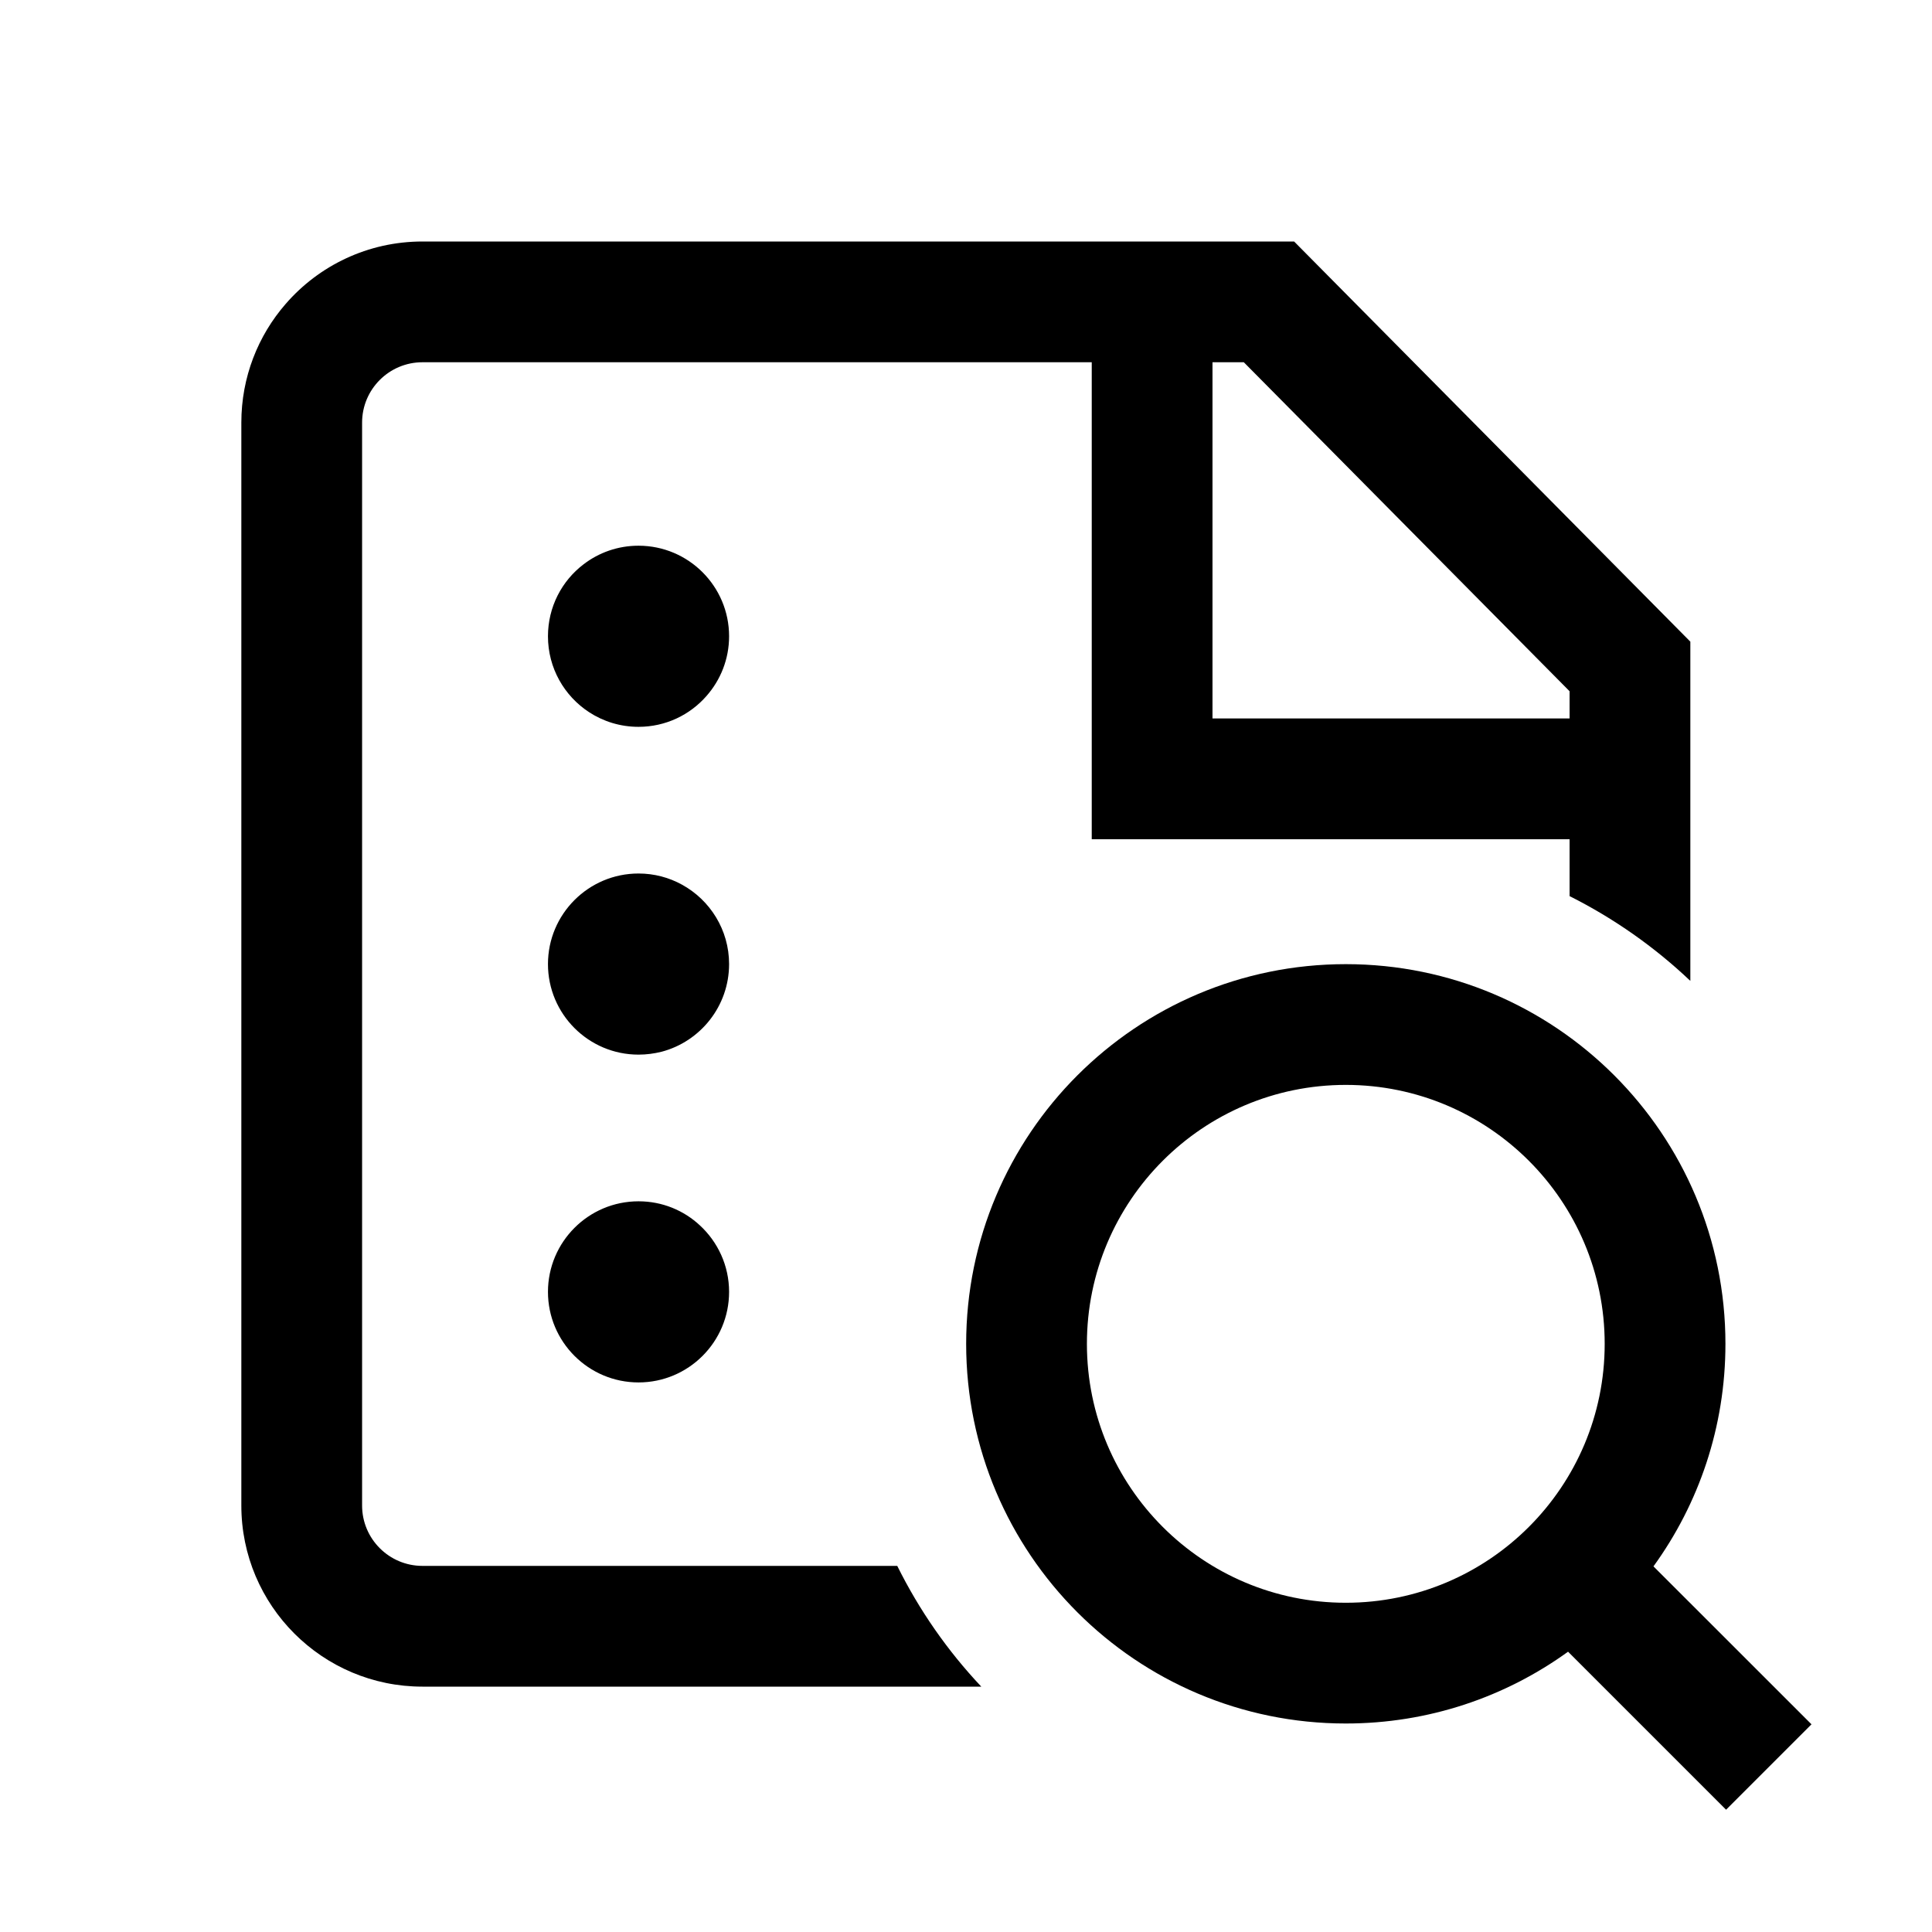 <svg width="24" height="24" viewBox="0 0 24 24" fill="none" xmlns="http://www.w3.org/2000/svg">
<path d="M3.549 3.775C3.961 3.3 4.57 3 5.248 3H16.076L20.998 7.971V12.185C20.555 11.765 20.05 11.409 19.498 11.132V10.425H13.562V4.5H5.248C4.834 4.5 4.498 4.836 4.498 5.25V18.702C4.498 19.116 4.834 19.452 5.248 19.452H11.146C11.419 20.003 11.772 20.509 12.19 20.952H5.248C4.006 20.952 2.998 19.945 2.998 18.702V5.25C2.998 4.686 3.205 4.17 3.549 3.775ZM19.498 8.587L15.451 4.5H15.062V8.925H19.498V8.587Z" fill="black"/>
<path d="M7.932 9.029C8.27 9.029 8.572 8.88 8.777 8.645C8.951 8.447 9.057 8.188 9.057 7.904C9.057 7.283 8.553 6.779 7.932 6.779C7.674 6.779 7.438 6.865 7.248 7.011C6.979 7.216 6.807 7.54 6.807 7.904C6.807 8.299 7.01 8.646 7.318 8.847C7.494 8.962 7.705 9.029 7.932 9.029Z" fill="black"/>
<path d="M8.219 13.065C8.127 13.088 8.031 13.101 7.932 13.101C7.311 13.101 6.807 12.597 6.807 11.976C6.807 11.355 7.311 10.851 7.932 10.851C8.127 10.851 8.311 10.901 8.471 10.989C8.82 11.18 9.057 11.551 9.057 11.976C9.057 12.498 8.701 12.938 8.219 13.065Z" fill="black"/>
<path d="M9.057 16.048C9.057 16.669 8.553 17.173 7.932 17.173C7.311 17.173 6.807 16.669 6.807 16.048C6.807 15.427 7.311 14.923 7.932 14.923C8.227 14.923 8.494 15.036 8.693 15.221C8.916 15.426 9.057 15.721 9.057 16.048Z" fill="black"/>
<path d="M12.002 16.694C12.002 14.089 14.114 11.977 16.718 11.977C19.323 11.977 21.434 14.089 21.434 16.694C21.434 17.726 21.103 18.681 20.54 19.458L22.503 21.42L21.442 22.481L19.479 20.518C18.703 21.079 17.749 21.41 16.718 21.41C14.114 21.41 12.002 19.298 12.002 16.694ZM16.718 13.477C14.942 13.477 13.502 14.918 13.502 16.694C13.502 18.47 14.942 19.91 16.718 19.91C18.494 19.91 19.934 18.47 19.934 16.694C19.934 14.918 18.494 13.477 16.718 13.477Z" fill="black"/>
</svg>

